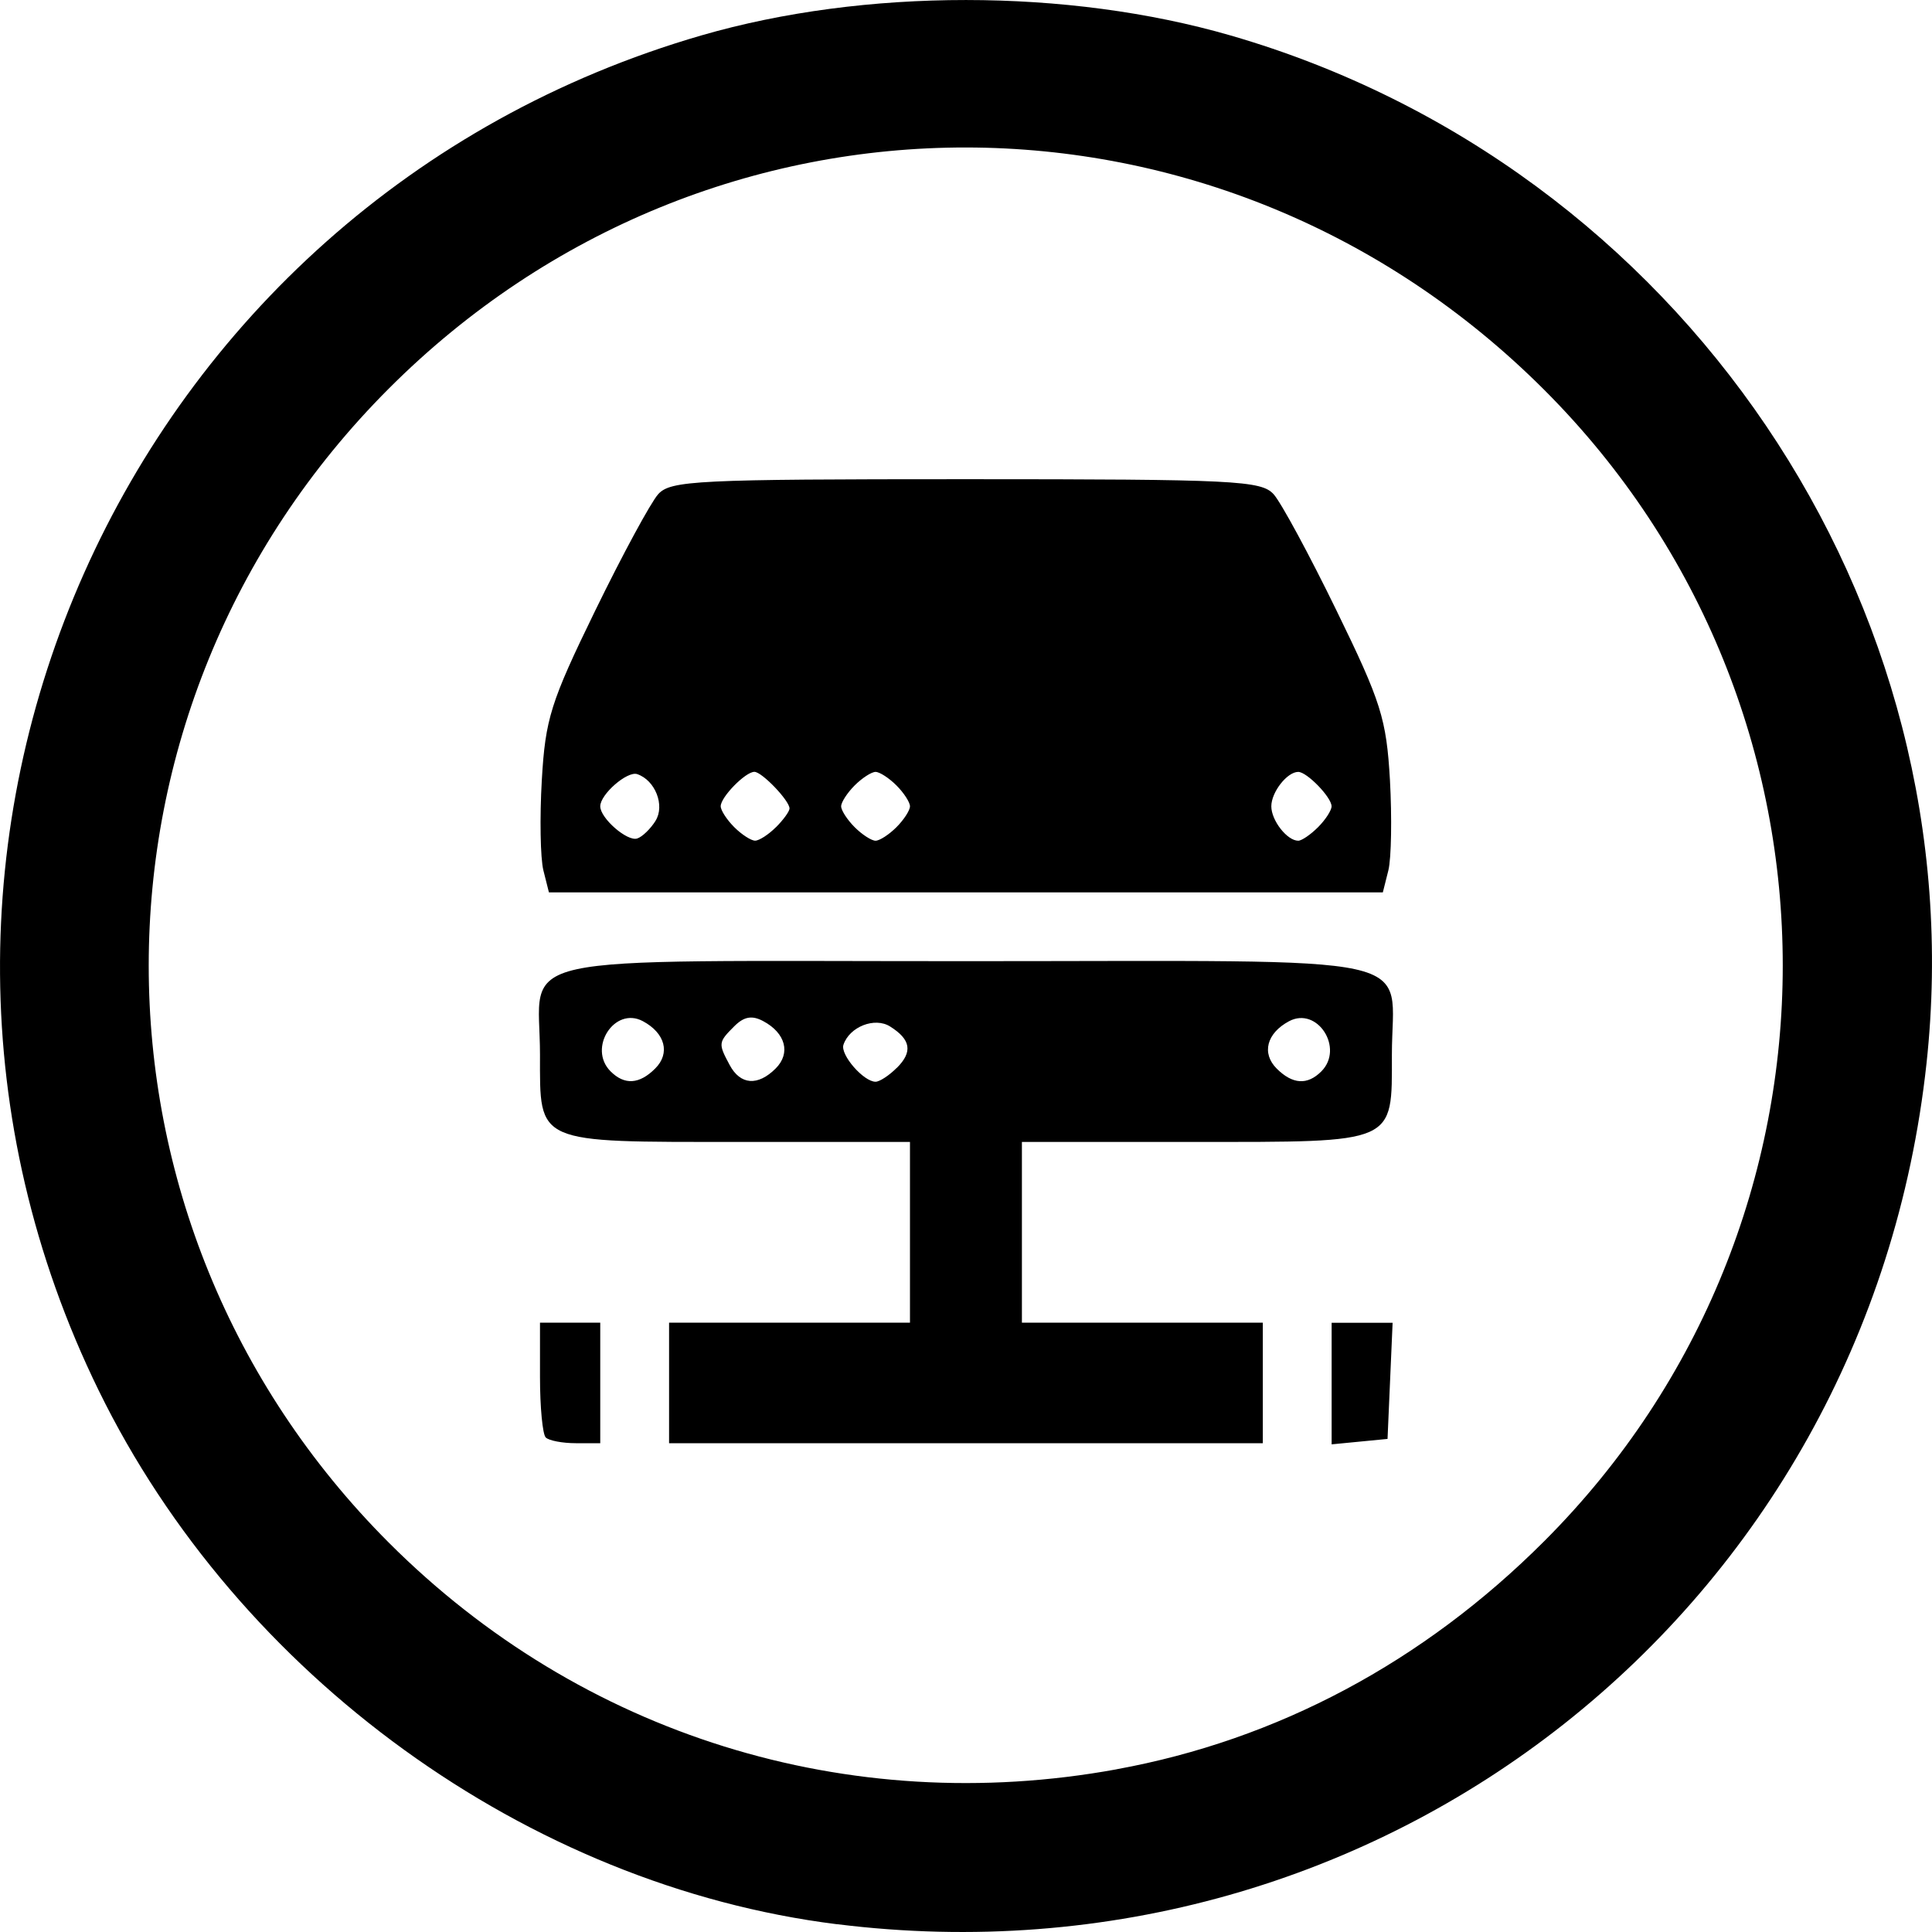 <?xml version="1.0" encoding="UTF-8" standalone="no"?>
<!-- Created with Inkscape (http://www.inkscape.org/) -->

<svg
   width="32mm"
   height="32mm"
   viewBox="0 0 32 32"
   version="1.1"
   id="svg8"
   inkscape:version="1.1.2 (0a00cf5339, 2022-02-04)"
   sodipodi:docname="ico_hdd.svg"
   xmlns:inkscape="http://www.inkscape.org/namespaces/inkscape"
   xmlns:sodipodi="http://sodipodi.sourceforge.net/DTD/sodipodi-0.dtd"
   xmlns="http://www.w3.org/2000/svg"
   xmlns:svg="http://www.w3.org/2000/svg"
   xmlns:rdf="http://www.w3.org/1999/02/22-rdf-syntax-ns#"
   xmlns:cc="http://creativecommons.org/ns#"
   xmlns:dc="http://purl.org/dc/elements/1.1/">
  <defs
     id="defs2" />
  <sodipodi:namedview
     id="base"
     pagecolor="#ffffff"
     bordercolor="#666666"
     borderopacity="1.0"
     inkscape:pageopacity="0.0"
     inkscape:pageshadow="2"
     inkscape:zoom="2.7497694"
     inkscape:cx="51.095194"
     inkscape:cy="120.7374"
     inkscape:document-units="mm"
     inkscape:current-layer="layer1"
     showgrid="false"
     inkscape:window-width="1920"
     inkscape:window-height="1001"
     inkscape:window-x="0"
     inkscape:window-y="0"
     inkscape:window-maximized="1"
     inkscape:pagecheckerboard="0" />
  <g
     inkscape:label="Capa 1"
     inkscape:groupmode="layer"
     id="layer1">
    <path
       style="fill:#000000;stroke-width:0.038"
       d="M 13.86,31.871 C 8.745,31.231 3.948,27.762 1.633,23.027 -2.739,14.086 2.032,3.365 11.619,0.586 c 2.698,-0.782 6.064,-0.781 8.769,0.003 C 27.836,2.748 32.736,9.989 31.909,17.614 30.93,26.651 22.893,32.999 13.86,31.87 Z m 4.632,-2.566 c 2.663,-0.485 5.083,-1.775 7.085,-3.778 5.268,-5.268 5.268,-13.802 0,-19.07 -5.343,-5.343 -13.808,-5.354 -19.135,-0.023 -5.305,5.307 -5.305,13.812 0,19.119 3.183,3.184 7.609,4.563 12.049,3.753 z M 9.039,23.809 c -0.052,-0.052 -0.095,-0.501 -0.095,-0.998 v -0.903 h 0.499 0.499 v 0.998 0.998 h -0.404 c -0.222,0 -0.447,-0.043 -0.499,-0.095 z m 2.043,-0.903 v -0.998 h 1.995 1.995 v -1.497 -1.497 h -2.84 c -3.382,0 -3.288,0.042 -3.288,-1.445 0,-1.709 -0.729,-1.549 7.055,-1.549 7.784,0 7.055,-0.16 7.055,1.549 0,1.487 0.094,1.445 -3.288,1.445 h -2.84 v 1.497 1.497 h 1.995 1.995 v 0.998 0.998 h -4.917 -4.917 z m -0.23,-5.208 c 0.253,-0.252 0.166,-0.586 -0.204,-0.784 -0.469,-0.251 -0.918,0.447 -0.535,0.831 0.231,0.231 0.477,0.215 0.739,-0.047 z m 1.995,0 c 0.253,-0.252 0.166,-0.586 -0.204,-0.784 -0.187,-0.101 -0.32,-0.077 -0.482,0.085 -0.265,0.265 -0.267,0.284 -0.076,0.64 0.177,0.332 0.467,0.354 0.763,0.058 z m 2.008,-0.011 c 0.265,-0.265 0.232,-0.469 -0.112,-0.685 -0.254,-0.161 -0.673,0.004 -0.773,0.303 -0.055,0.165 0.334,0.612 0.532,0.612 0.067,0 0.226,-0.104 0.352,-0.231 z m 7.03,0.059 c 0.383,-0.383 -0.066,-1.082 -0.535,-0.831 -0.37,0.198 -0.457,0.531 -0.204,0.784 0.262,0.262 0.508,0.278 0.739,0.047 z m 0.171,5.17 v -1.007 h 0.505 0.505 l -0.042,0.962 -0.042,0.962 -0.463,0.045 -0.463,0.045 z M 9,14.415 c -0.05,-0.201 -0.062,-0.873 -0.026,-1.493 0.059,-1.017 0.145,-1.291 0.884,-2.807 0.45,-0.924 0.92,-1.791 1.043,-1.929 0.206,-0.228 0.637,-0.249 5.097,-0.249 4.46,0 4.892,0.023 5.097,0.249 0.124,0.137 0.593,1.005 1.043,1.929 0.739,1.515 0.825,1.789 0.884,2.807 0.034,0.62 0.023,1.292 -0.026,1.493 l -0.092,0.366 H 15.998 9.092 Z m 1.857,-0.819 c 0.16,-0.254 -0.004,-0.674 -0.303,-0.774 -0.165,-0.055 -0.612,0.334 -0.612,0.533 0,0.198 0.448,0.587 0.612,0.533 0.083,-0.026 0.22,-0.159 0.303,-0.291 z m 1.996,0.105 c 0.123,-0.123 0.224,-0.263 0.224,-0.31 0,-0.13 -0.457,-0.607 -0.582,-0.607 -0.149,0 -0.558,0.418 -0.558,0.57 0,0.067 0.101,0.223 0.224,0.346 0.123,0.123 0.279,0.224 0.346,0.224 0.067,0 0.223,-0.101 0.346,-0.224 z m 1.995,0 c 0.123,-0.123 0.224,-0.279 0.224,-0.346 0,-0.067 -0.101,-0.223 -0.224,-0.346 -0.123,-0.123 -0.279,-0.224 -0.346,-0.224 -0.067,0 -0.223,0.101 -0.346,0.224 -0.123,0.123 -0.224,0.279 -0.224,0.346 0,0.067 0.101,0.223 0.224,0.346 0.123,0.123 0.279,0.224 0.346,0.224 0.067,0 0.223,-0.101 0.346,-0.224 z m 6.983,0 c 0.123,-0.123 0.224,-0.279 0.224,-0.346 0,-0.149 -0.408,-0.57 -0.552,-0.57 -0.184,0 -0.446,0.335 -0.446,0.57 0,0.235 0.262,0.57 0.446,0.57 0.057,0 0.205,-0.101 0.328,-0.224 z"
       id="path21"
       inkscape:connector-curvature="0"
       inkscape:export-xdpi="78.699997"
       inkscape:export-ydpi="78.699997" />
  </g>
</svg>
